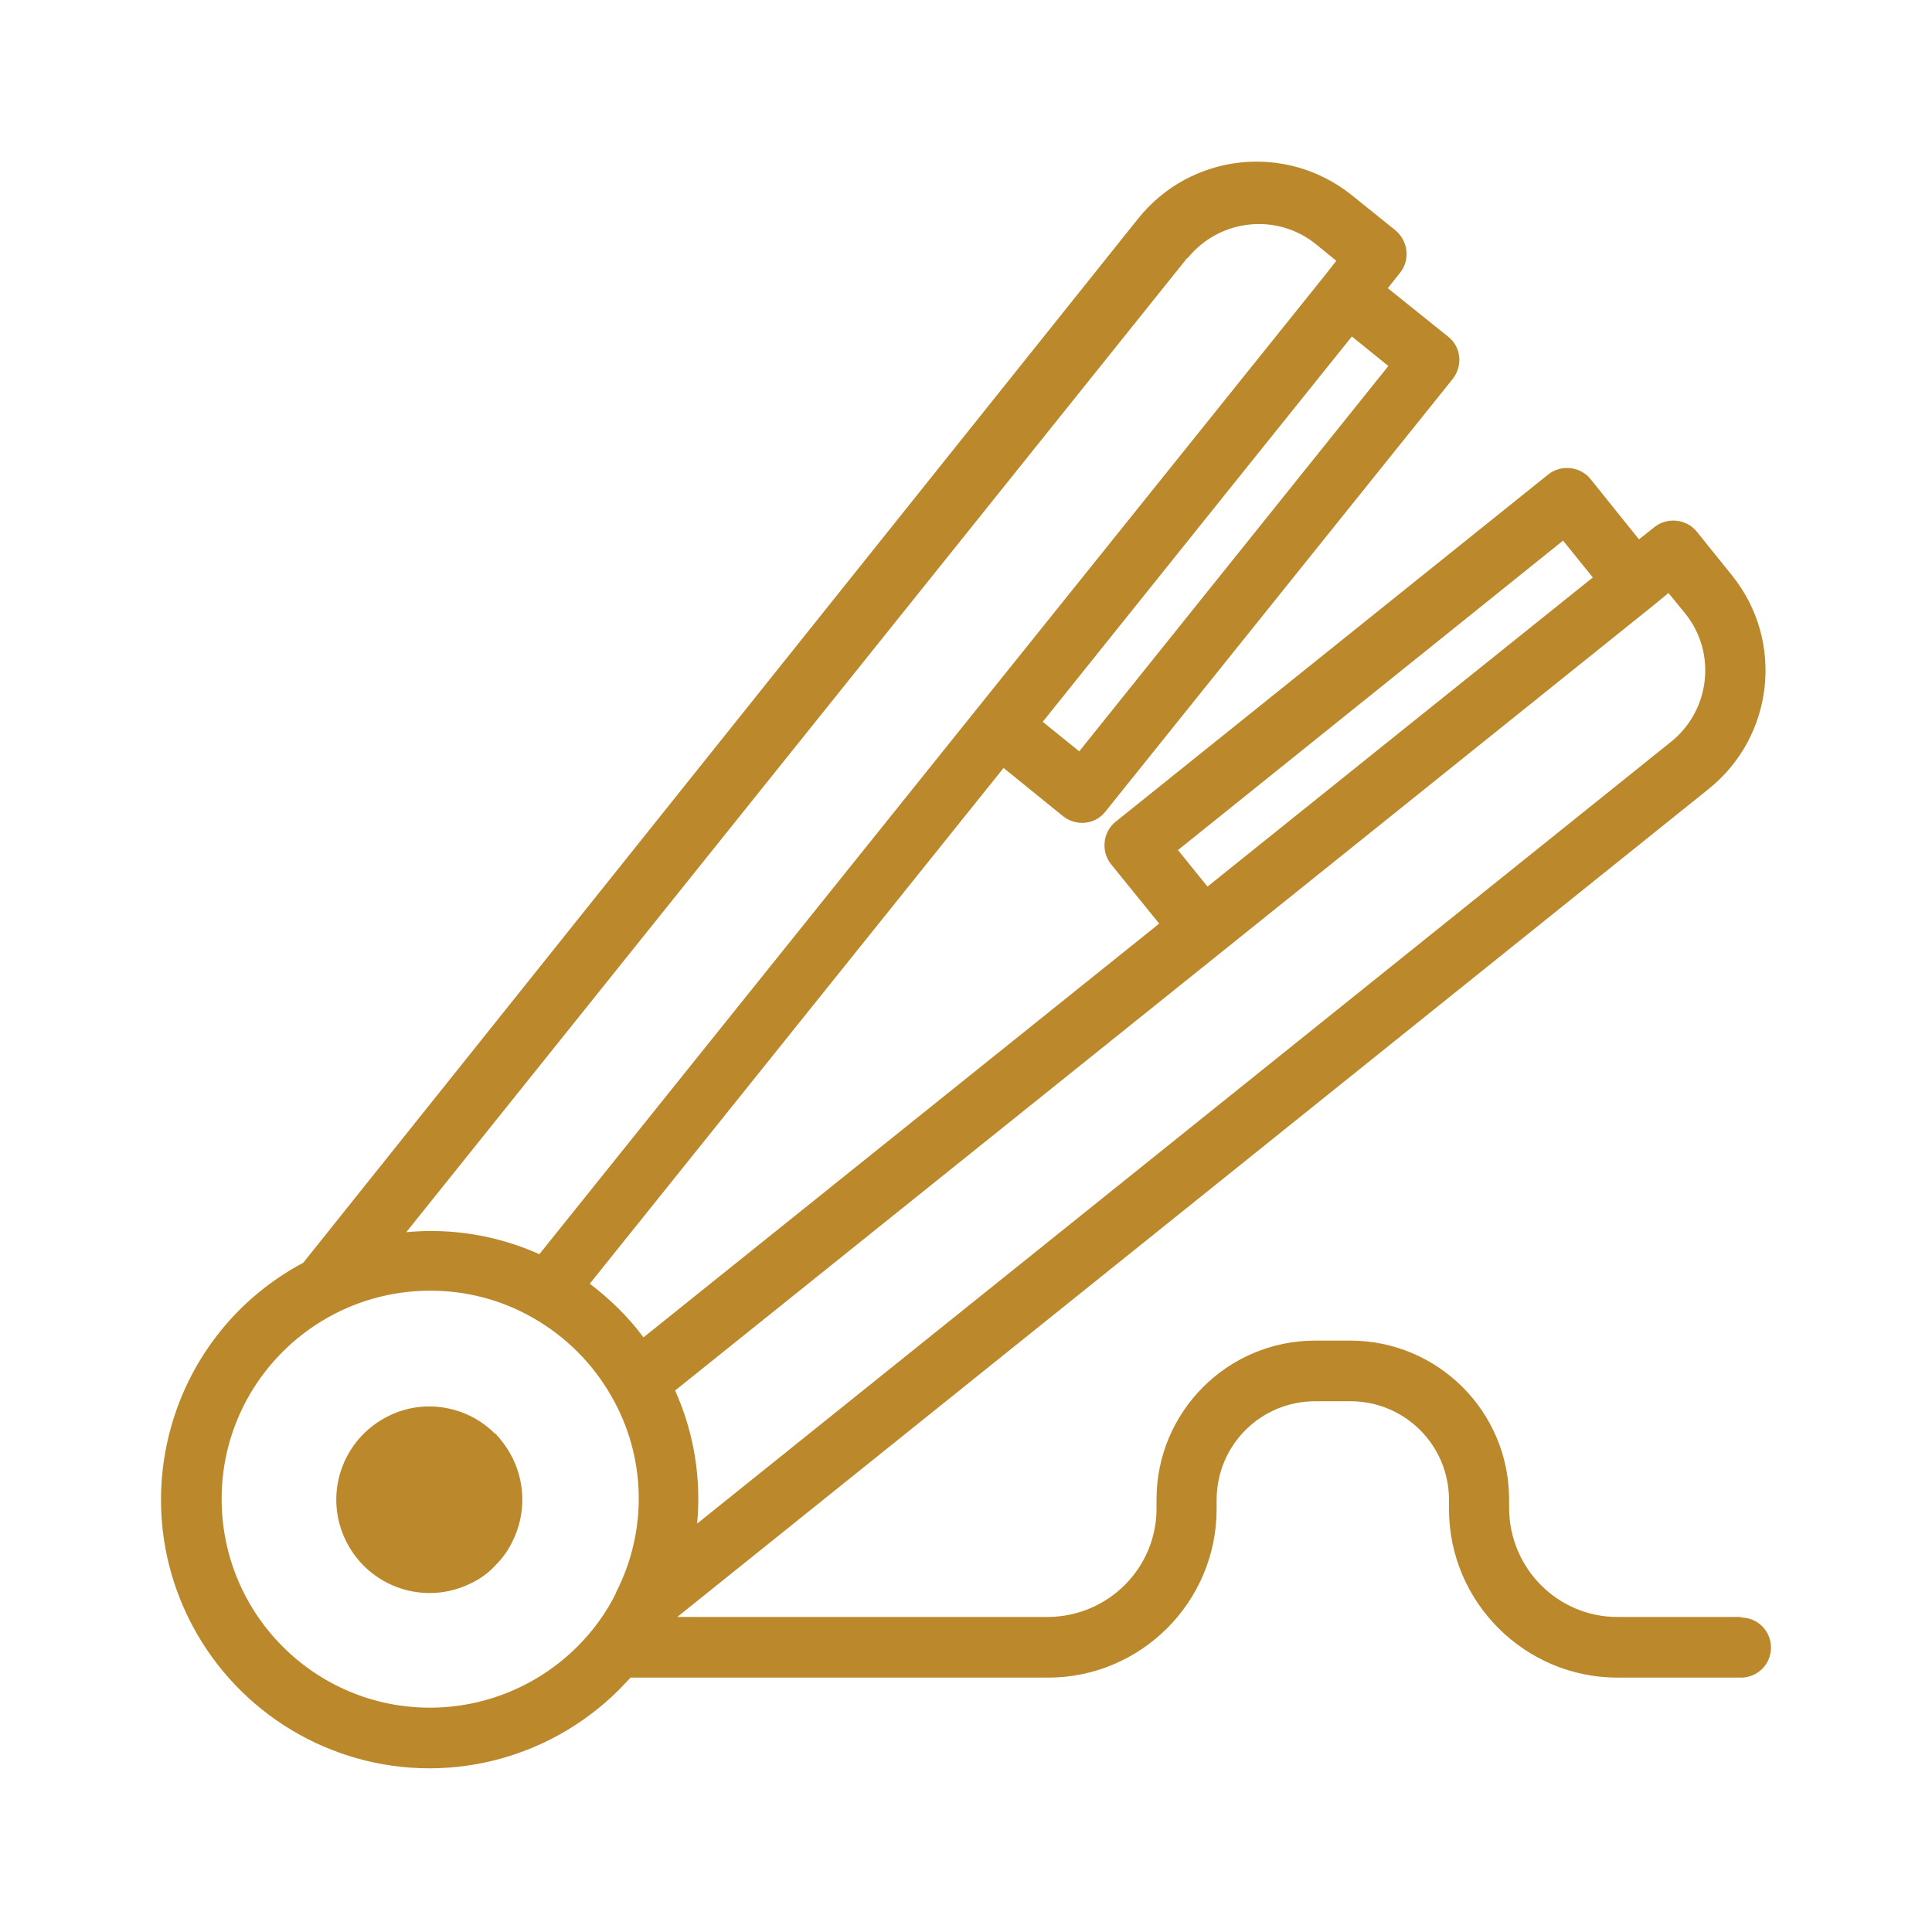 <svg width="36" height="36" viewBox="0 0 36 36" fill="none" xmlns="http://www.w3.org/2000/svg">
<path d="M9.23 26.72C9.12 26.61 8.99 26.51 8.85 26.43C8.35 26.15 7.74 26.13 7.23 26.39C6.37 26.82 6.02 27.86 6.45 28.72C6.88 29.58 7.92 29.93 8.78 29.5C8.95 29.42 9.1 29.31 9.23 29.17C9.36 29.04 9.47 28.89 9.55 28.72C9.81 28.2 9.79 27.59 9.51 27.09C9.43 26.95 9.34 26.83 9.23 26.71V26.72Z" fill="#BB892C"/>
<path d="M32.44 30.13H30.14C29.03 30.13 28.13 29.23 28.12 28.11V27.94C28.12 26.3 26.79 24.98 25.16 24.98H24.51C22.87 24.98 21.55 26.31 21.55 27.94V28.11C21.55 29.22 20.65 30.12 19.53 30.13H12.62L31.84 14.7C33.06 13.72 33.25 11.94 32.28 10.73L31.62 9.91C31.43 9.67 31.07 9.63 30.83 9.82L30.54 10.05L29.64 8.93C29.45 8.69 29.09 8.65 28.85 8.84L20.79 15.31C20.55 15.5 20.51 15.86 20.7 16.1L21.6 17.21L11.99 24.92C11.71 24.54 11.37 24.21 10.99 23.92L18.7 14.31L19.81 15.21C20.05 15.4 20.41 15.37 20.6 15.12L27.07 7.06C27.26 6.82 27.23 6.46 26.98 6.27L25.86 5.37L26.09 5.08C26.28 4.84 26.24 4.49 26 4.29L25.18 3.63C23.96 2.66 22.19 2.85 21.21 4.07L5.65 23.53C3.21 24.83 2.29 27.86 3.59 30.3C4.46 31.93 6.16 32.95 8 32.95C9.33 32.95 10.6 32.42 11.54 31.48C11.61 31.41 11.68 31.33 11.75 31.26H19.53C21.26 31.26 22.67 29.85 22.67 28.12V27.95C22.67 26.93 23.49 26.11 24.51 26.11H25.16C26.18 26.11 27 26.93 27 27.95V28.12C27 29.85 28.41 31.26 30.14 31.26H32.44C32.75 31.26 33 31.01 33 30.7C33 30.39 32.75 30.14 32.44 30.14V30.13ZM25.87 6.82L20.11 14L19.43 13.45L22.87 9.16L25.19 6.27L25.87 6.82ZM22.13 4.81C22.72 4.08 23.79 3.96 24.52 4.55L24.9 4.86L24.68 5.14L18.21 13.2L10.05 23.37C9.27 23.02 8.42 22.88 7.57 22.96L22.12 4.81H22.13ZM11.48 29.68C11.3 30.05 11.05 30.39 10.76 30.68C10.03 31.41 9.04 31.82 8.01 31.82C5.87 31.82 4.13 30.08 4.13 27.93C4.13 25.79 5.87 24.05 8.02 24.05C8.69 24.05 9.34 24.22 9.92 24.55C10.54 24.9 11.05 25.41 11.4 26.03C12.04 27.15 12.07 28.52 11.48 29.67V29.68ZM29.13 10.08L29.68 10.76L25.64 14L22.5 16.52L21.95 15.84L29.13 10.07V10.08ZM22.75 17.75L30.81 11.28L31.09 11.05L31.4 11.43C31.99 12.16 31.87 13.23 31.14 13.82L12.99 28.39C13.07 27.54 12.93 26.69 12.58 25.91L22.75 17.75Z" fill="#BB892C"/>
</svg>
